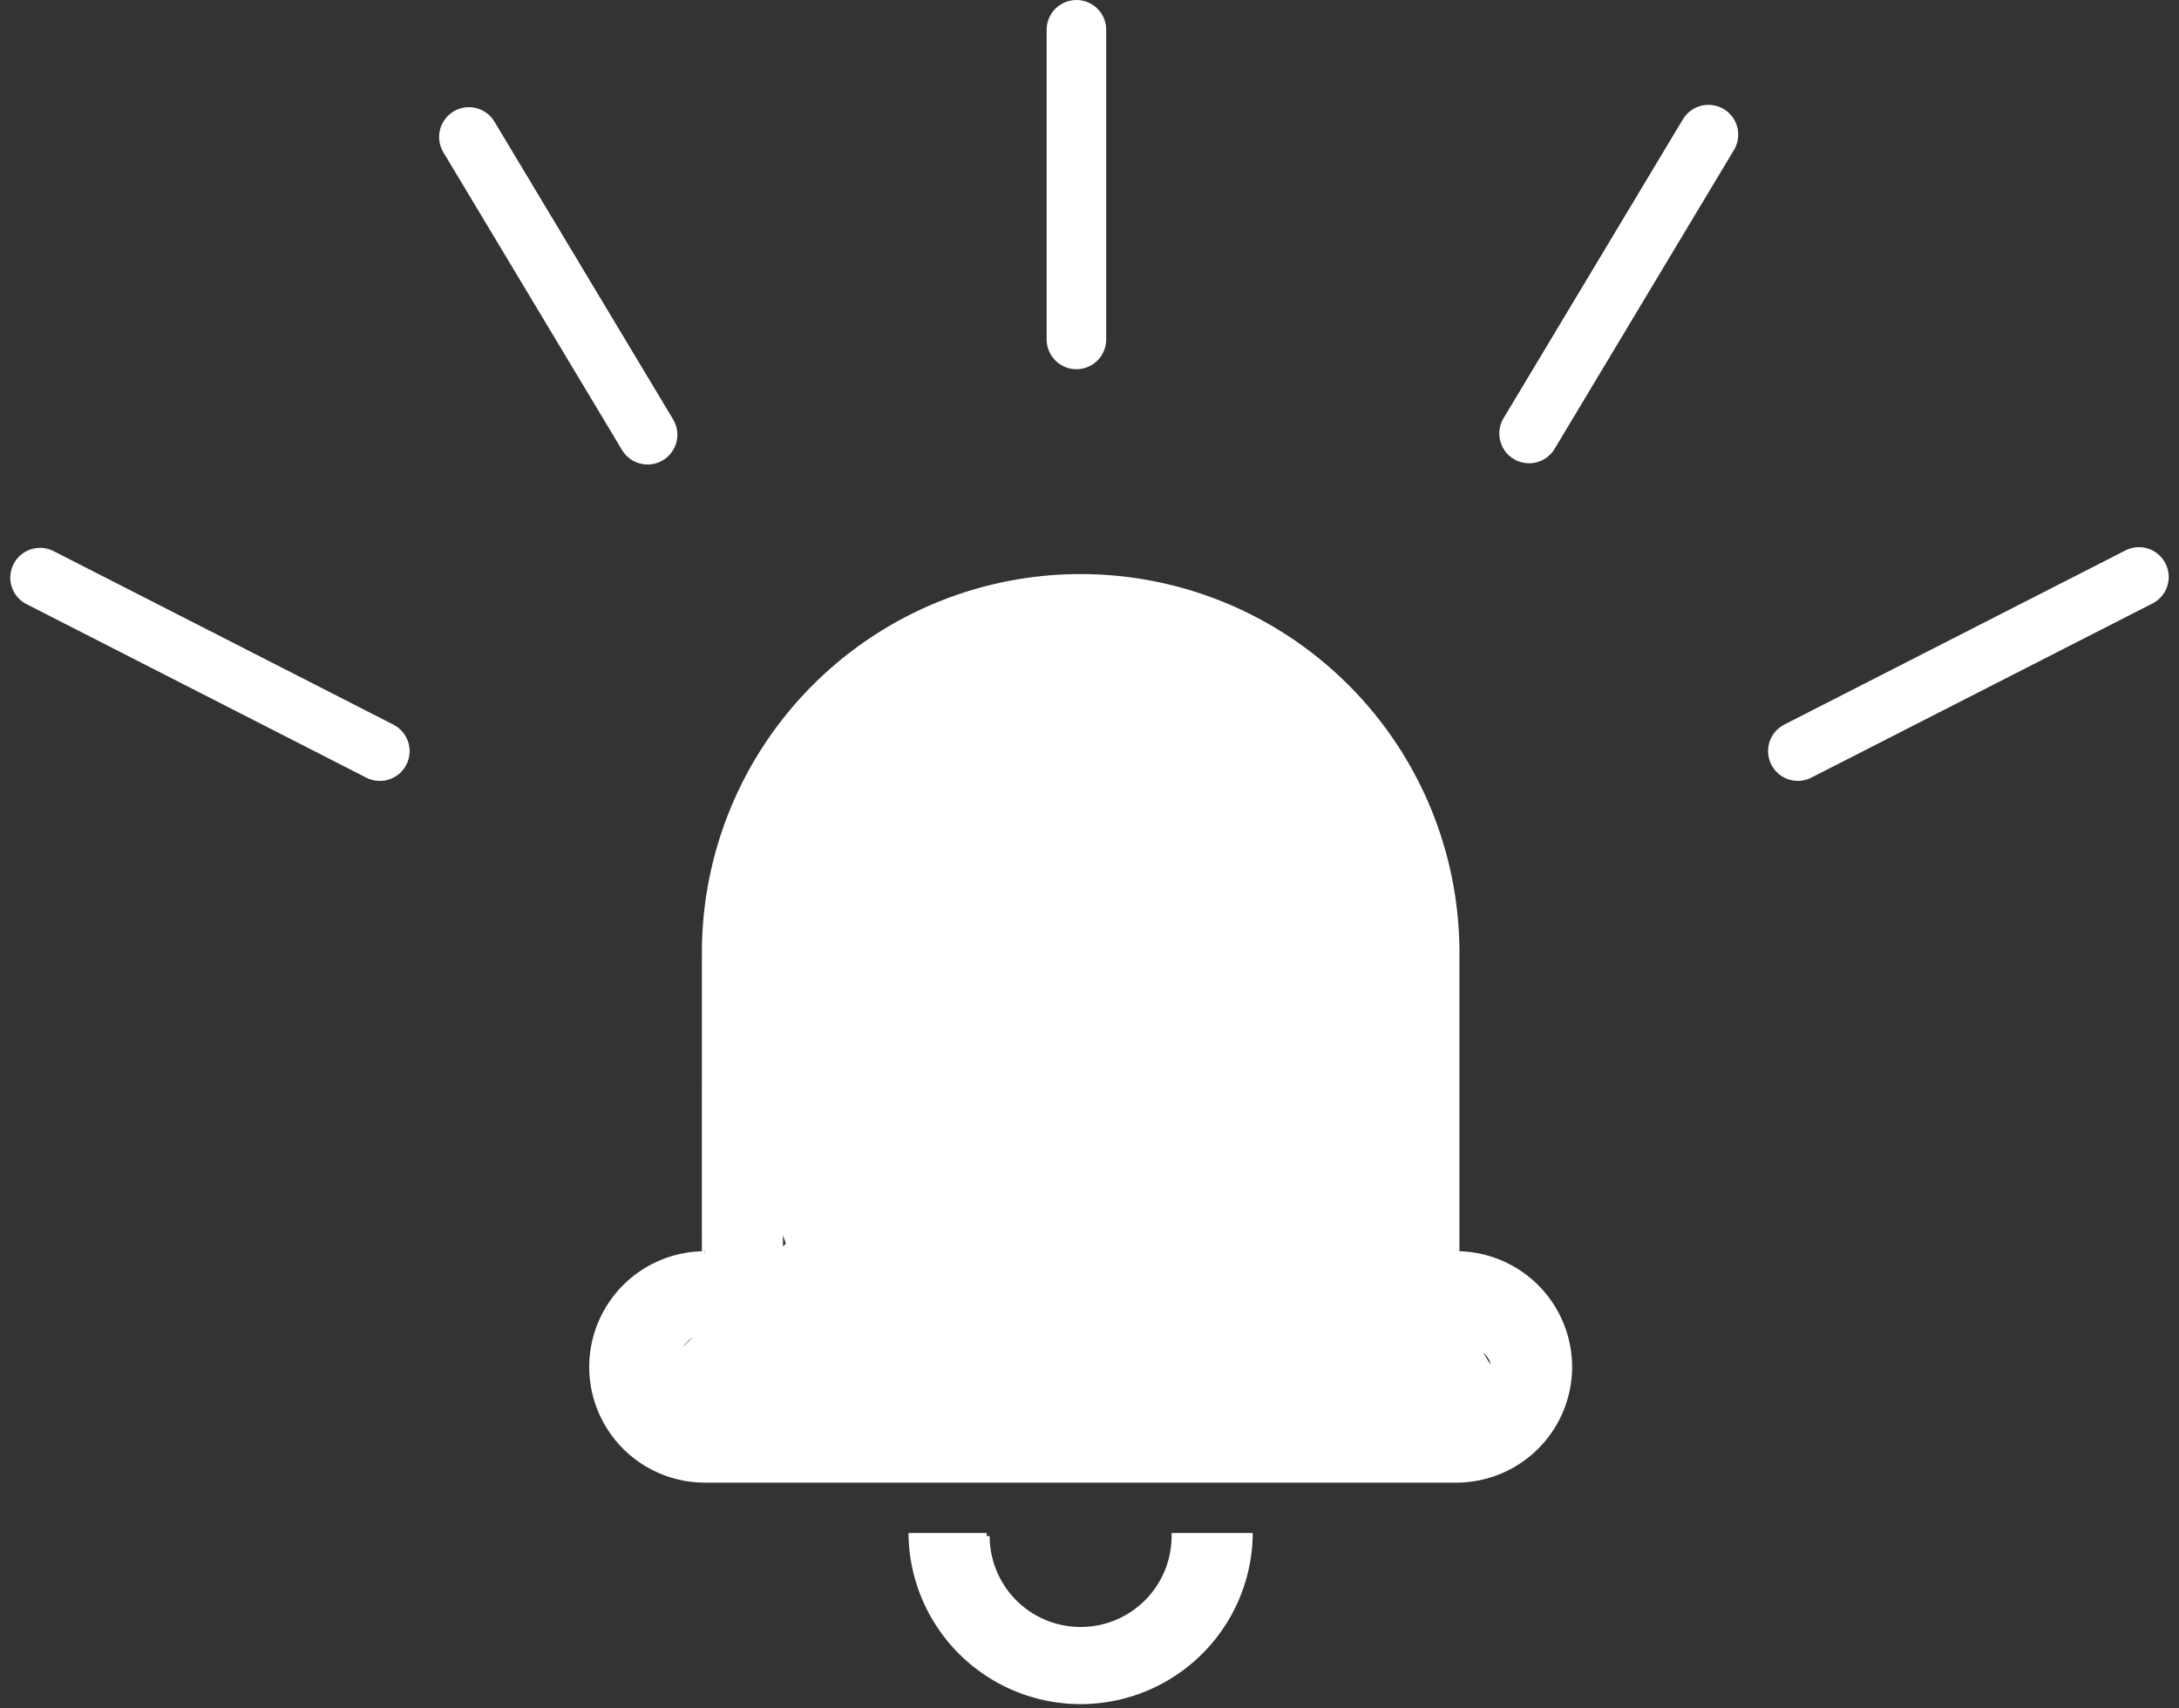 <svg xmlns="http://www.w3.org/2000/svg" width="182.922" height="143.416" viewBox="0 0 182.922 143.416">
  <rect x="0" y="0" width="182.922" height="143.416" fill="#333333" stroke="none"/>
  <g id="Group_2983" data-name="Group 2983" transform="translate(-472.137 -775)">
    <g id="Group_227" data-name="Group 227" transform="translate(-327.617 693.194)">
      <g id="Group_226" data-name="Group 226" transform="translate(849.459 130.082)">
        <path id="Path_77" data-name="Path 77" d="M931.48,194.581A9.476,9.476,0,0,1,922,204.044H858.939a9.464,9.464,0,1,1-.012-18.928c-.006,0,0-25.489,0-25.489a31.547,31.547,0,0,1,63.093,0v25.486A9.477,9.477,0,0,1,931.48,194.581Zm-11.447-3.155c-3.485,0-4.325-2.819-4.325-6.313V159.627c0-13.939,12.056,41.772-25.238,41.772s-25.237-55.715-25.237-41.772v25.486a6.314,6.314,0,0,1-6.306,6.313c-1.742,0-3.158,3.155-3.158,3.155l13.133-13.2h46.806L922,189.34s3.17,6.977,3.17,5.241S921.77,191.426,920.032,191.426Zm-43.759,17.351h6.309a7.887,7.887,0,0,0,15.774,0h6.309a14.2,14.2,0,0,1-28.392,0Z" transform="translate(-849.459 -128.082)" fill="#fff" stroke="#fff" stroke-miterlimit="10" stroke-width="0.5"/>
      </g>
    </g>
    <path id="Path_9217" data-name="Path 9217" d="M0,0,20.5,10.469l8.023,4.1" transform="translate(475.5 823.5)" fill="none" stroke="#fff" stroke-linecap="round" stroke-width="5"/>
    <line id="Line_95" data-name="Line 95" x2="15" y2="25" transform="translate(511.5 786.5)" fill="none" stroke="#fff" stroke-linecap="round" stroke-width="5"/>
    <line id="Line_96" data-name="Line 96" y2="26" transform="translate(562.5 777.5)" fill="none" stroke="#fff" stroke-linecap="round" stroke-width="5"/>
    <path id="Path_9218" data-name="Path 9218" d="M28.634,0,8.053,10.509,0,14.621" transform="translate(623.061 823.444)" fill="none" stroke="#fff" stroke-linecap="round" stroke-width="5"/>
    <line id="Line_97" data-name="Line 97" x1="15.057" y2="25.096" transform="translate(600.5 786.303)" fill="none" stroke="#fff" stroke-linecap="round" stroke-width="5"/>
  </g>
</svg>
